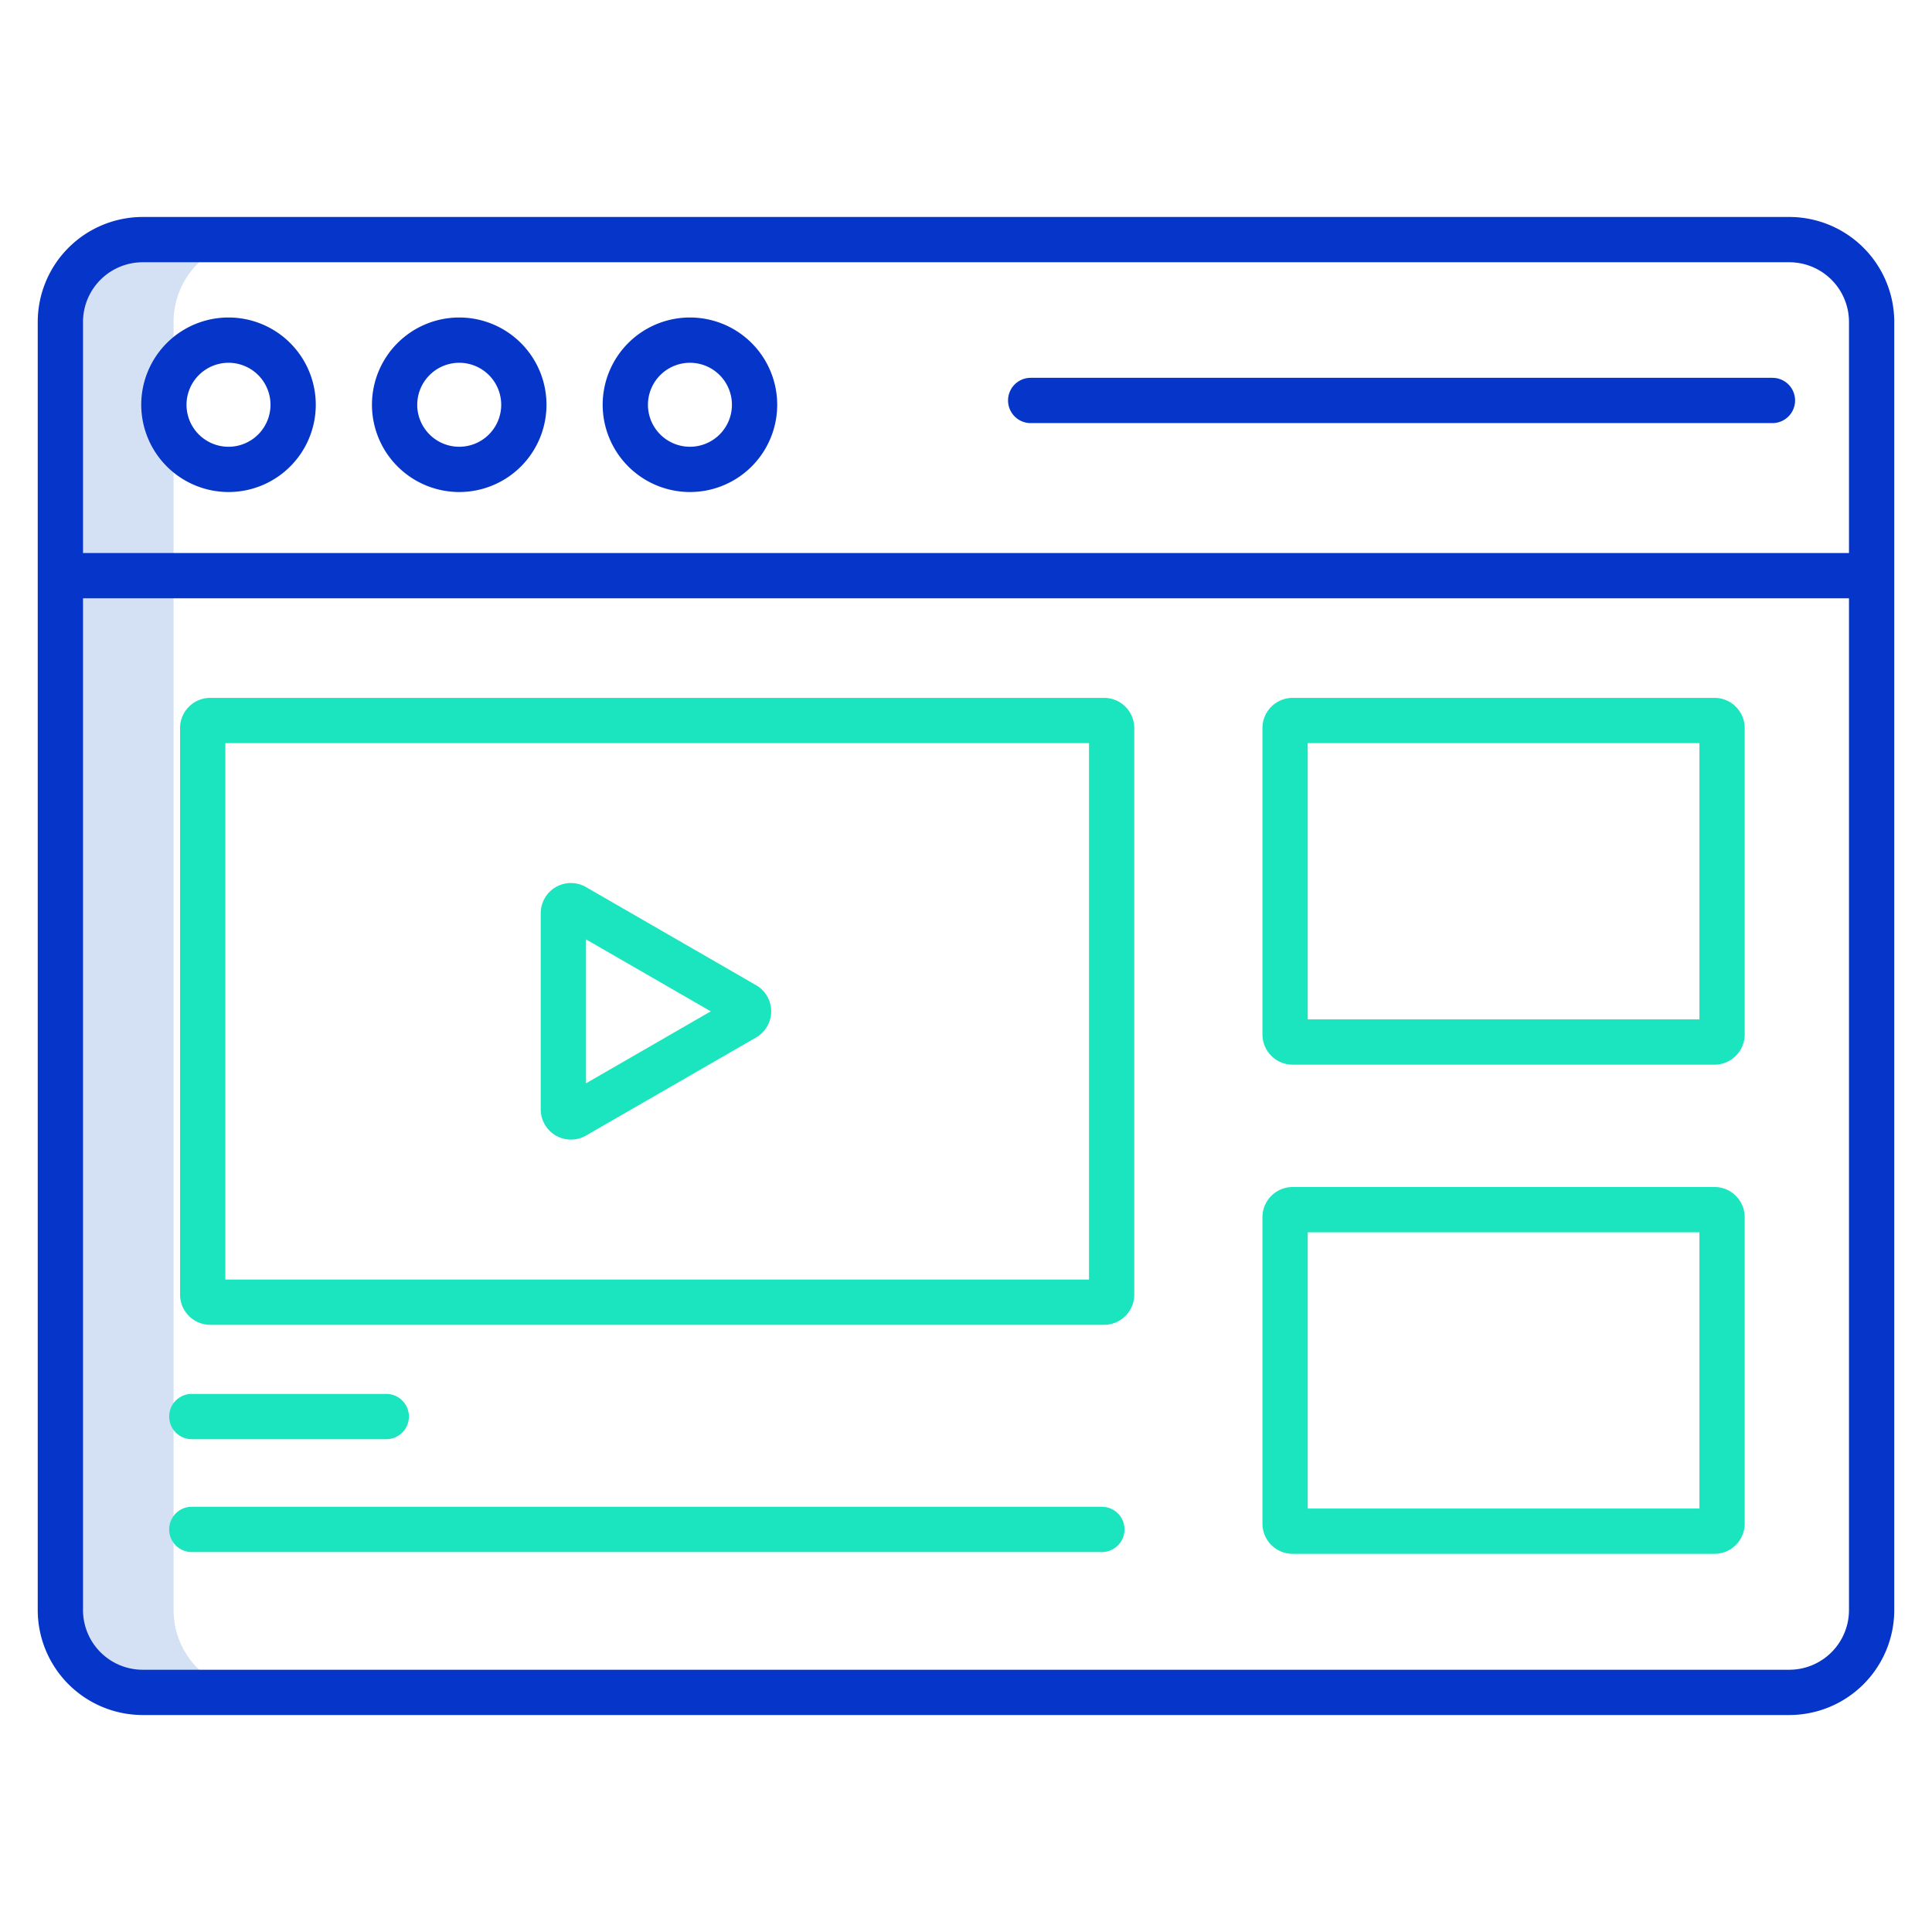 <svg id="Layer_1" height="512" viewBox="0 0 512 512" width="512" xmlns="http://www.w3.org/2000/svg" data-name="Layer 1"><path d="m46 426.7v-341.4a21.81 21.81 0 0 1 21.82-21.8h-30a21.81 21.81 0 0 0 -21.82 21.8v341.4a21.811 21.811 0 0 0 21.82 21.8h30a21.811 21.811 0 0 1 -21.82-21.8z" fill="#d4e1f4"/><path d="m474.182 57.5h-436.364a27.838 27.838 0 0 0 -27.818 27.8v341.4a27.839 27.839 0 0 0 27.818 27.8h436.364a27.839 27.839 0 0 0 27.818-27.8v-341.4a27.838 27.838 0 0 0 -27.818-27.8zm-436.364 12h436.364a15.826 15.826 0 0 1 15.818 15.8v61.26h-468v-61.26a15.826 15.826 0 0 1 15.818-15.8zm436.364 373h-436.364a15.826 15.826 0 0 1 -15.818-15.8v-268.143h468v268.143a15.826 15.826 0 0 1 -15.818 15.8z" fill="#0635c9"/><path d="m60.571 130.394a23.127 23.127 0 1 0 -23.142-23.127 23.161 23.161 0 0 0 23.142 23.127zm0-34.253a11.127 11.127 0 1 1 -11.142 11.126 11.147 11.147 0 0 1 11.142-11.126z" fill="#0635c9"/><path d="m121.714 130.394a23.127 23.127 0 1 0 -23.143-23.127 23.161 23.161 0 0 0 23.143 23.127zm0-34.253a11.127 11.127 0 1 1 -11.143 11.126 11.148 11.148 0 0 1 11.143-11.126z" fill="#0635c9"/><path d="m182.857 130.394a23.127 23.127 0 1 0 -23.143-23.127 23.161 23.161 0 0 0 23.143 23.127zm0-34.253a11.127 11.127 0 1 1 -11.143 11.126 11.148 11.148 0 0 1 11.143-11.126z" fill="#0635c9"/><path d="m273.143 112.126h196.571a6 6 0 0 0 0-12h-196.571a6 6 0 0 0 0 12z" fill="#0635c9"/><g fill="#1ae5be"><path d="m55.72 351.09h236.874a8.009 8.009 0 0 0 8-8v-150.148a8.009 8.009 0 0 0 -8-8h-236.874a8.009 8.009 0 0 0 -8 8v150.148a8.009 8.009 0 0 0 8 8zm4-154.148h228.874v142.148h-228.874z"/><path d="m200.37 261.086-45.071-26a8 8 0 0 0 -12 6.929v51.993a8.006 8.006 0 0 0 12 6.93l45.072-26a8 8 0 0 0 0-13.859zm-45.069 26v-38.142l33.065 19.072z"/><path d="m50.829 381.4h51.535a6 6 0 0 0 0-12h-51.535a6 6 0 0 0 0 12z"/><path d="m292.008 411.312a6 6 0 0 0 0-12h-241.179a6 6 0 0 0 0 12z"/><path d="m342.563 282.148h111.8a8.009 8.009 0 0 0 8-8v-81.206a8.008 8.008 0 0 0 -8-8h-111.8a8.009 8.009 0 0 0 -8 8v81.206a8.009 8.009 0 0 0 8 8zm4-85.206h103.8v73.206h-103.8z"/><path d="m342.563 411.779h111.8a8.008 8.008 0 0 0 8-8v-81.206a8.009 8.009 0 0 0 -8-8h-111.8a8.009 8.009 0 0 0 -8 8v81.206a8.009 8.009 0 0 0 8 8zm4-85.206h103.8v73.206h-103.8z"/></g></svg>